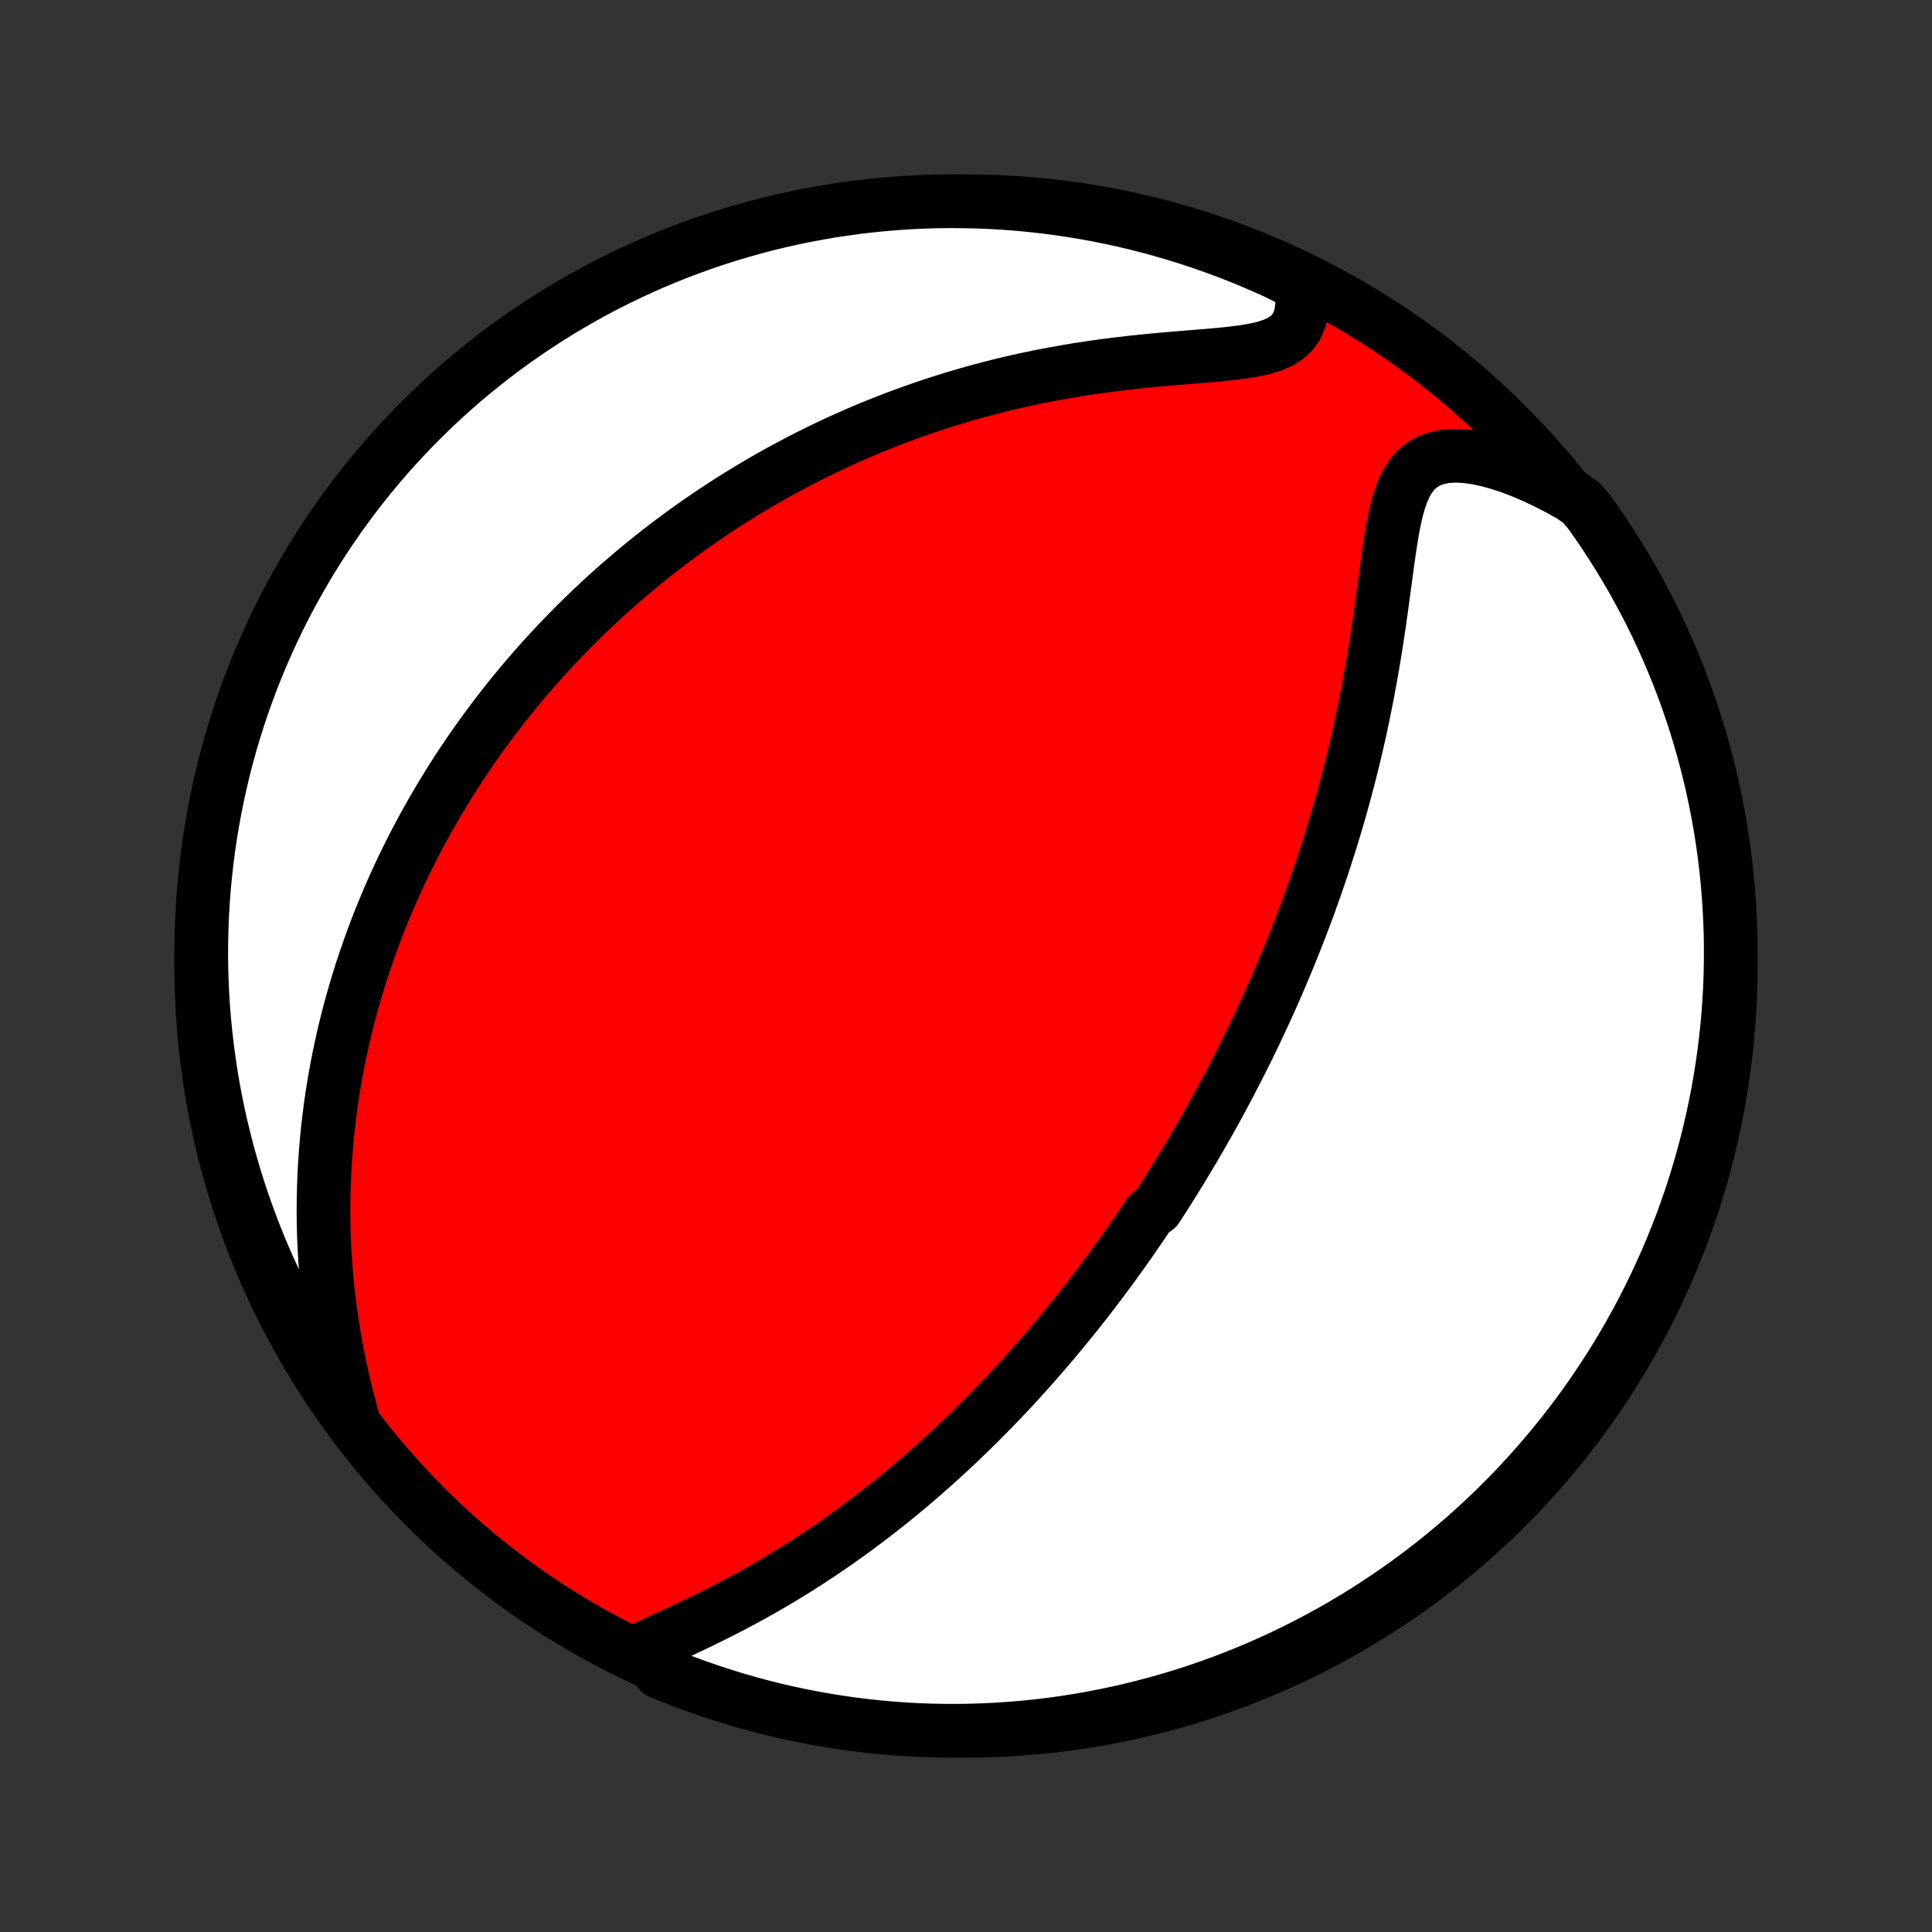 <?xml version="1.0" encoding="utf-8" standalone="no"?>
<!DOCTYPE svg PUBLIC "-//W3C//DTD SVG 1.1//EN"
  "http://www.w3.org/Graphics/SVG/1.1/DTD/svg11.dtd">
<!-- Created with matplotlib (http://matplotlib.org/) -->
<svg height="72pt" version="1.1" viewBox="0 0 72 72" width="72pt" xmlns="http://www.w3.org/2000/svg" xmlns:xlink="http://www.w3.org/1999/xlink">
 <rect x="0" y="0" width="72" height="72" fill="#333333" stroke="none"/>
 <defs>
  <style type="text/css">
*{stroke-linecap:butt;stroke-linejoin:round;}
  </style>
 </defs>
 <g id="figure_1">
  <g id="patch_1">
   <path d="
M0 72
L72 72
L72 0
L0 0
z
" style="fill:none;"/>
  </g>
  <g id="axes_1">
   <g id="PatchCollection_1">
    <defs>
     <path d="
M36 -7.5
C43.558 -7.5 50.808 -10.503 56.153 -15.848
C61.497 -21.192 64.5 -28.442 64.5 -36
C64.5 -43.558 61.497 -50.808 56.153 -56.153
C50.808 -61.497 43.558 -64.5 36 -64.5
C28.442 -64.5 21.192 -61.497 15.848 -56.153
C10.503 -50.808 7.5 -43.558 7.5 -36
C7.5 -28.442 10.503 -21.192 15.848 -15.848
C21.192 -10.503 28.442 -7.5 36 -7.5
z
" id="C0_0_a811fe30f3"/>
     <path d="
M23.866 -10.507
L24.195 -10.664
L24.533 -10.821
L24.877 -10.981
L25.227 -11.143
L25.579 -11.307
L25.932 -11.476
L26.286 -11.647
L26.64 -11.822
L26.991 -12
L27.341 -12.182
L27.689 -12.367
L28.033 -12.555
L28.374 -12.746
L28.711 -12.94
L29.045 -13.137
L29.374 -13.336
L29.699 -13.537
L30.02 -13.741
L30.336 -13.947
L30.648 -14.154
L30.956 -14.363
L31.258 -14.574
L31.557 -14.786
L31.85 -14.999
L32.139 -15.213
L32.423 -15.428
L32.703 -15.643
L32.979 -15.859
L33.25 -16.076
L33.516 -16.293
L33.779 -16.511
L34.037 -16.728
L34.291 -16.946
L34.541 -17.164
L34.786 -17.381
L35.028 -17.599
L35.266 -17.817
L35.501 -18.034
L35.731 -18.251
L35.958 -18.468
L36.182 -18.685
L36.402 -18.901
L36.618 -19.117
L36.832 -19.333
L37.042 -19.549
L37.249 -19.764
L37.453 -19.978
L37.654 -20.192
L37.853 -20.406
L38.048 -20.62
L38.241 -20.833
L38.431 -21.046
L38.619 -21.258
L38.804 -21.471
L38.987 -21.682
L39.167 -21.894
L39.346 -22.105
L39.522 -22.317
L39.696 -22.527
L39.867 -22.738
L40.037 -22.949
L40.205 -23.159
L40.371 -23.37
L40.536 -23.58
L40.698 -23.791
L40.859 -24.001
L41.018 -24.212
L41.176 -24.422
L41.332 -24.633
L41.486 -24.844
L41.639 -25.055
L41.791 -25.266
L41.941 -25.478
L42.09 -25.69
L42.238 -25.903
L42.385 -26.116
L42.531 -26.329
L42.675 -26.543
L42.818 -26.758
L43.102 -26.973
L43.242 -27.189
L43.382 -27.405
L43.52 -27.623
L43.658 -27.841
L43.794 -28.061
L43.93 -28.281
L44.066 -28.502
L44.2 -28.724
L44.334 -28.948
L44.467 -29.173
L44.599 -29.399
L44.731 -29.626
L44.862 -29.855
L44.993 -30.085
L45.123 -30.316
L45.253 -30.549
L45.382 -30.784
L45.51 -31.021
L45.638 -31.259
L45.766 -31.5
L45.892 -31.742
L46.019 -31.986
L46.145 -32.232
L46.271 -32.48
L46.396 -32.731
L46.521 -32.984
L46.645 -33.239
L46.769 -33.497
L46.892 -33.757
L47.015 -34.019
L47.138 -34.285
L47.26 -34.553
L47.382 -34.824
L47.503 -35.098
L47.623 -35.374
L47.744 -35.654
L47.863 -35.937
L47.982 -36.224
L48.101 -36.513
L48.219 -36.806
L48.336 -37.102
L48.453 -37.402
L48.568 -37.706
L48.684 -38.013
L48.798 -38.323
L48.911 -38.638
L49.024 -38.956
L49.135 -39.278
L49.246 -39.605
L49.355 -39.935
L49.463 -40.269
L49.57 -40.607
L49.676 -40.95
L49.78 -41.296
L49.883 -41.647
L49.984 -42.002
L50.083 -42.361
L50.181 -42.724
L50.276 -43.091
L50.37 -43.462
L50.462 -43.837
L50.551 -44.217
L50.639 -44.599
L50.724 -44.986
L50.806 -45.376
L50.886 -45.77
L50.964 -46.167
L51.038 -46.567
L51.111 -46.969
L51.18 -47.375
L51.247 -47.782
L51.311 -48.191
L51.373 -48.602
L51.433 -49.013
L51.49 -49.424
L51.546 -49.836
L51.601 -50.245
L51.656 -50.653
L51.711 -51.058
L51.767 -51.458
L51.827 -51.852
L51.891 -52.238
L51.963 -52.614
L52.045 -52.977
L52.141 -53.324
L52.255 -53.651
L52.391 -53.953
L52.555 -54.226
L52.75 -54.464
L52.98 -54.663
L53.245 -54.819
L53.547 -54.929
L53.88 -54.995
L54.243 -55.016
L54.63 -54.996
L55.036 -54.94
L55.457 -54.849
L55.89 -54.728
L56.331 -54.581
L56.777 -54.408
L57.226 -54.214
L57.675 -54
L58.124 -53.768
L58.57 -53.518
L58.941 -53.253
L59.233 -52.91
L59.517 -52.507
L59.795 -52.099
L60.065 -51.686
L60.328 -51.269
L60.583 -50.846
L60.831 -50.42
L61.071 -49.988
L61.304 -49.553
L61.529 -49.113
L61.746 -48.67
L61.956 -48.222
L62.157 -47.771
L62.351 -47.316
L62.536 -46.858
L62.714 -46.396
L62.883 -45.932
L63.044 -45.464
L63.197 -44.993
L63.341 -44.52
L63.477 -44.044
L63.605 -43.566
L63.725 -43.085
L63.836 -42.602
L63.938 -42.117
L64.032 -41.63
L64.118 -41.142
L64.195 -40.652
L64.263 -40.161
L64.323 -39.668
L64.374 -39.174
L64.416 -38.679
L64.45 -38.184
L64.475 -37.687
L64.492 -37.191
L64.499 -36.694
L64.498 -36.196
L64.489 -35.699
L64.471 -35.201
L64.444 -34.704
L64.408 -34.208
L64.364 -33.712
L64.311 -33.216
L64.249 -32.721
L64.179 -32.228
L64.1 -31.735
L64.013 -31.244
L63.917 -30.755
L63.813 -30.267
L63.7 -29.78
L63.579 -29.296
L63.449 -28.813
L63.311 -28.333
L63.165 -27.855
L63.011 -27.38
L62.848 -26.907
L62.677 -26.437
L62.498 -25.97
L62.31 -25.506
L62.115 -25.045
L61.912 -24.587
L61.701 -24.134
L61.482 -23.683
L61.255 -23.236
L61.021 -22.794
L60.779 -22.355
L60.53 -21.92
L60.273 -21.49
L60.008 -21.064
L59.737 -20.643
L59.458 -20.226
L59.172 -19.814
L58.879 -19.407
L58.579 -19.005
L58.272 -18.609
L57.958 -18.217
L57.637 -17.831
L57.31 -17.451
L56.977 -17.076
L56.637 -16.707
L56.291 -16.344
L55.938 -15.987
L55.58 -15.636
L55.216 -15.291
L54.845 -14.952
L54.469 -14.62
L54.088 -14.294
L53.7 -13.975
L53.308 -13.663
L52.91 -13.357
L52.507 -13.059
L52.099 -12.767
L51.686 -12.483
L51.269 -12.205
L50.846 -11.935
L50.42 -11.672
L49.988 -11.417
L49.553 -11.169
L49.113 -10.929
L48.67 -10.696
L48.222 -10.471
L47.771 -10.254
L47.316 -10.044
L46.858 -9.843
L46.396 -9.649
L45.932 -9.464
L45.464 -9.286
L44.993 -9.117
L44.52 -8.956
L44.044 -8.803
L43.566 -8.659
L43.085 -8.523
L42.602 -8.395
L42.117 -8.275
L41.63 -8.164
L41.142 -8.062
L40.652 -7.968
L40.161 -7.882
L39.668 -7.805
L39.174 -7.737
L38.679 -7.677
L38.184 -7.626
L37.687 -7.584
L37.191 -7.55
L36.694 -7.525
L36.196 -7.508
L35.699 -7.501
L35.201 -7.502
L34.704 -7.511
L34.208 -7.529
L33.712 -7.556
L33.216 -7.592
L32.721 -7.636
L32.228 -7.689
L31.735 -7.751
L31.244 -7.821
L30.755 -7.9
L30.267 -7.987
L29.78 -8.083
L29.296 -8.187
L28.813 -8.3
L28.333 -8.421
L27.855 -8.551
L27.38 -8.689
L26.907 -8.835
L26.437 -8.989
L25.97 -9.152
L25.506 -9.323
L25.045 -9.502
L24.587 -9.69
z
" id="C0_1_375ef1fef6"/>
     <path d="
M13.14 -19.14
L13.004 -19.644
L12.876 -20.148
L12.758 -20.652
L12.649 -21.154
L12.55 -21.653
L12.46 -22.15
L12.38 -22.644
L12.309 -23.134
L12.247 -23.62
L12.195 -24.102
L12.151 -24.58
L12.116 -25.053
L12.089 -25.52
L12.07 -25.983
L12.059 -26.44
L12.055 -26.892
L12.059 -27.338
L12.069 -27.779
L12.086 -28.213
L12.109 -28.643
L12.139 -29.066
L12.174 -29.484
L12.215 -29.896
L12.261 -30.302
L12.312 -30.703
L12.368 -31.098
L12.429 -31.487
L12.494 -31.871
L12.564 -32.25
L12.637 -32.623
L12.715 -32.991
L12.796 -33.353
L12.881 -33.711
L12.969 -34.063
L13.06 -34.411
L13.155 -34.754
L13.253 -35.092
L13.353 -35.425
L13.456 -35.754
L13.562 -36.078
L13.671 -36.398
L13.782 -36.714
L13.895 -37.025
L14.011 -37.333
L14.128 -37.637
L14.248 -37.937
L14.37 -38.233
L14.494 -38.525
L14.62 -38.814
L14.748 -39.1
L14.878 -39.382
L15.01 -39.661
L15.144 -39.937
L15.279 -40.209
L15.416 -40.479
L15.555 -40.746
L15.696 -41.01
L15.838 -41.272
L15.982 -41.53
L16.128 -41.786
L16.275 -42.04
L16.424 -42.291
L16.575 -42.54
L16.727 -42.787
L16.881 -43.032
L17.037 -43.274
L17.194 -43.515
L17.353 -43.753
L17.514 -43.99
L17.677 -44.224
L17.841 -44.457
L18.008 -44.689
L18.176 -44.918
L18.346 -45.146
L18.518 -45.373
L18.691 -45.598
L18.867 -45.821
L19.045 -46.043
L19.225 -46.264
L19.407 -46.484
L19.591 -46.702
L19.777 -46.919
L19.965 -47.135
L20.156 -47.35
L20.349 -47.563
L20.545 -47.776
L20.743 -47.988
L20.943 -48.198
L21.146 -48.408
L21.352 -48.617
L21.56 -48.825
L21.771 -49.032
L21.985 -49.238
L22.202 -49.443
L22.422 -49.648
L22.645 -49.852
L22.871 -50.055
L23.101 -50.257
L23.334 -50.458
L23.57 -50.659
L23.809 -50.859
L24.053 -51.058
L24.3 -51.256
L24.55 -51.454
L24.805 -51.651
L25.064 -51.846
L25.326 -52.041
L25.593 -52.236
L25.864 -52.429
L26.14 -52.621
L26.42 -52.813
L26.705 -53.003
L26.994 -53.193
L27.288 -53.381
L27.587 -53.568
L27.892 -53.754
L28.201 -53.939
L28.515 -54.122
L28.835 -54.304
L29.161 -54.484
L29.492 -54.662
L29.828 -54.839
L30.171 -55.014
L30.519 -55.187
L30.873 -55.357
L31.233 -55.526
L31.6 -55.692
L31.972 -55.855
L32.351 -56.016
L32.736 -56.174
L33.127 -56.328
L33.525 -56.48
L33.929 -56.628
L34.339 -56.772
L34.756 -56.913
L35.179 -57.05
L35.608 -57.182
L36.043 -57.31
L36.484 -57.433
L36.931 -57.552
L37.384 -57.665
L37.843 -57.773
L38.306 -57.876
L38.775 -57.973
L39.248 -58.064
L39.726 -58.15
L40.207 -58.23
L40.691 -58.303
L41.178 -58.371
L41.667 -58.433
L42.157 -58.49
L42.647 -58.542
L43.135 -58.589
L43.621 -58.632
L44.102 -58.672
L44.576 -58.71
L45.042 -58.749
L45.496 -58.789
L45.934 -58.835
L46.352 -58.889
L46.745 -58.955
L47.109 -59.038
L47.437 -59.142
L47.725 -59.272
L47.969 -59.43
L48.168 -59.619
L48.32 -59.839
L48.428 -60.086
L48.496 -60.359
L48.527 -60.654
L48.526 -60.966
L48.496 -61.292
L47.996 -61.628
L47.543 -61.852
L47.087 -62.058
L46.627 -62.255
L46.164 -62.445
L45.697 -62.626
L45.228 -62.799
L44.756 -62.965
L44.282 -63.121
L43.804 -63.27
L43.325 -63.411
L42.843 -63.543
L42.359 -63.666
L41.873 -63.782
L41.386 -63.888
L40.897 -63.986
L40.406 -64.076
L39.914 -64.157
L39.42 -64.23
L38.926 -64.294
L38.431 -64.349
L37.935 -64.396
L37.438 -64.434
L36.941 -64.464
L36.444 -64.484
L35.947 -64.496
L35.449 -64.5
L34.952 -64.495
L34.455 -64.481
L33.959 -64.458
L33.463 -64.427
L32.968 -64.387
L32.474 -64.338
L31.981 -64.281
L31.489 -64.215
L30.999 -64.141
L30.51 -64.058
L30.022 -63.966
L29.537 -63.866
L29.053 -63.758
L28.572 -63.641
L28.093 -63.515
L27.616 -63.381
L27.142 -63.239
L26.671 -63.089
L26.202 -62.93
L25.737 -62.763
L25.274 -62.588
L24.815 -62.405
L24.359 -62.214
L23.907 -62.014
L23.459 -61.807
L23.014 -61.592
L22.573 -61.37
L22.136 -61.139
L21.704 -60.901
L21.276 -60.655
L20.852 -60.402
L20.433 -60.141
L20.019 -59.873
L19.61 -59.598
L19.205 -59.315
L18.806 -59.026
L18.412 -58.729
L18.023 -58.425
L17.64 -58.115
L17.262 -57.798
L16.89 -57.474
L16.524 -57.144
L16.164 -56.807
L15.81 -56.464
L15.462 -56.115
L15.12 -55.759
L14.785 -55.398
L14.456 -55.031
L14.133 -54.657
L13.818 -54.279
L13.509 -53.894
L13.207 -53.504
L12.912 -53.109
L12.624 -52.709
L12.343 -52.303
L12.069 -51.893
L11.802 -51.477
L11.543 -51.057
L11.292 -50.633
L11.048 -50.204
L10.811 -49.77
L10.582 -49.333
L10.361 -48.891
L10.148 -48.446
L9.942 -47.996
L9.745 -47.543
L9.555 -47.087
L9.374 -46.627
L9.201 -46.164
L9.035 -45.697
L8.878 -45.228
L8.73 -44.756
L8.589 -44.282
L8.457 -43.804
L8.334 -43.325
L8.219 -42.843
L8.112 -42.359
L8.014 -41.873
L7.924 -41.386
L7.843 -40.897
L7.77 -40.406
L7.706 -39.914
L7.651 -39.42
L7.604 -38.926
L7.566 -38.431
L7.536 -37.935
L7.516 -37.438
L7.503 -36.941
L7.5 -36.444
L7.505 -35.947
L7.519 -35.449
L7.542 -34.952
L7.573 -34.455
L7.613 -33.959
L7.662 -33.463
L7.719 -32.968
L7.785 -32.474
L7.859 -31.981
L7.942 -31.489
L8.034 -30.999
L8.134 -30.51
L8.242 -30.022
L8.36 -29.537
L8.485 -29.053
L8.619 -28.572
L8.761 -28.093
L8.911 -27.616
L9.07 -27.142
L9.237 -26.671
L9.412 -26.202
L9.595 -25.737
L9.786 -25.274
L9.986 -24.815
L10.193 -24.359
L10.408 -23.907
L10.63 -23.459
L10.861 -23.014
L11.099 -22.573
L11.345 -22.136
L11.598 -21.704
L11.859 -21.276
L12.127 -20.852
L12.402 -20.433
L12.685 -20.019
z
" id="C0_2_1b7b5337fa"/>
    </defs>
    <g clip-path="url(#p1bffca34e9)">
     <use style="fill:#ff0000;stroke:#000000;stroke-width:2.0;" x="0.0" xlink:href="#C0_0_a811fe30f3" y="72.0"/>
    </g>
    <g clip-path="url(#p1bffca34e9)">
     <use style="fill:#ffffff;stroke:#000000;stroke-width:2.0;" x="0.0" xlink:href="#C0_1_375ef1fef6" y="72.0"/>
    </g>
    <g clip-path="url(#p1bffca34e9)">
     <use style="fill:#ffffff;stroke:#000000;stroke-width:2.0;" x="0.0" xlink:href="#C0_2_1b7b5337fa" y="72.0"/>
    </g>
   </g>
  </g>
 </g>
 <defs>
  <clipPath id="p1bffca34e9">
   <rect height="72.0" width="72.0" x="0.0" y="0.0"/>
  </clipPath>
 </defs>
</svg>
